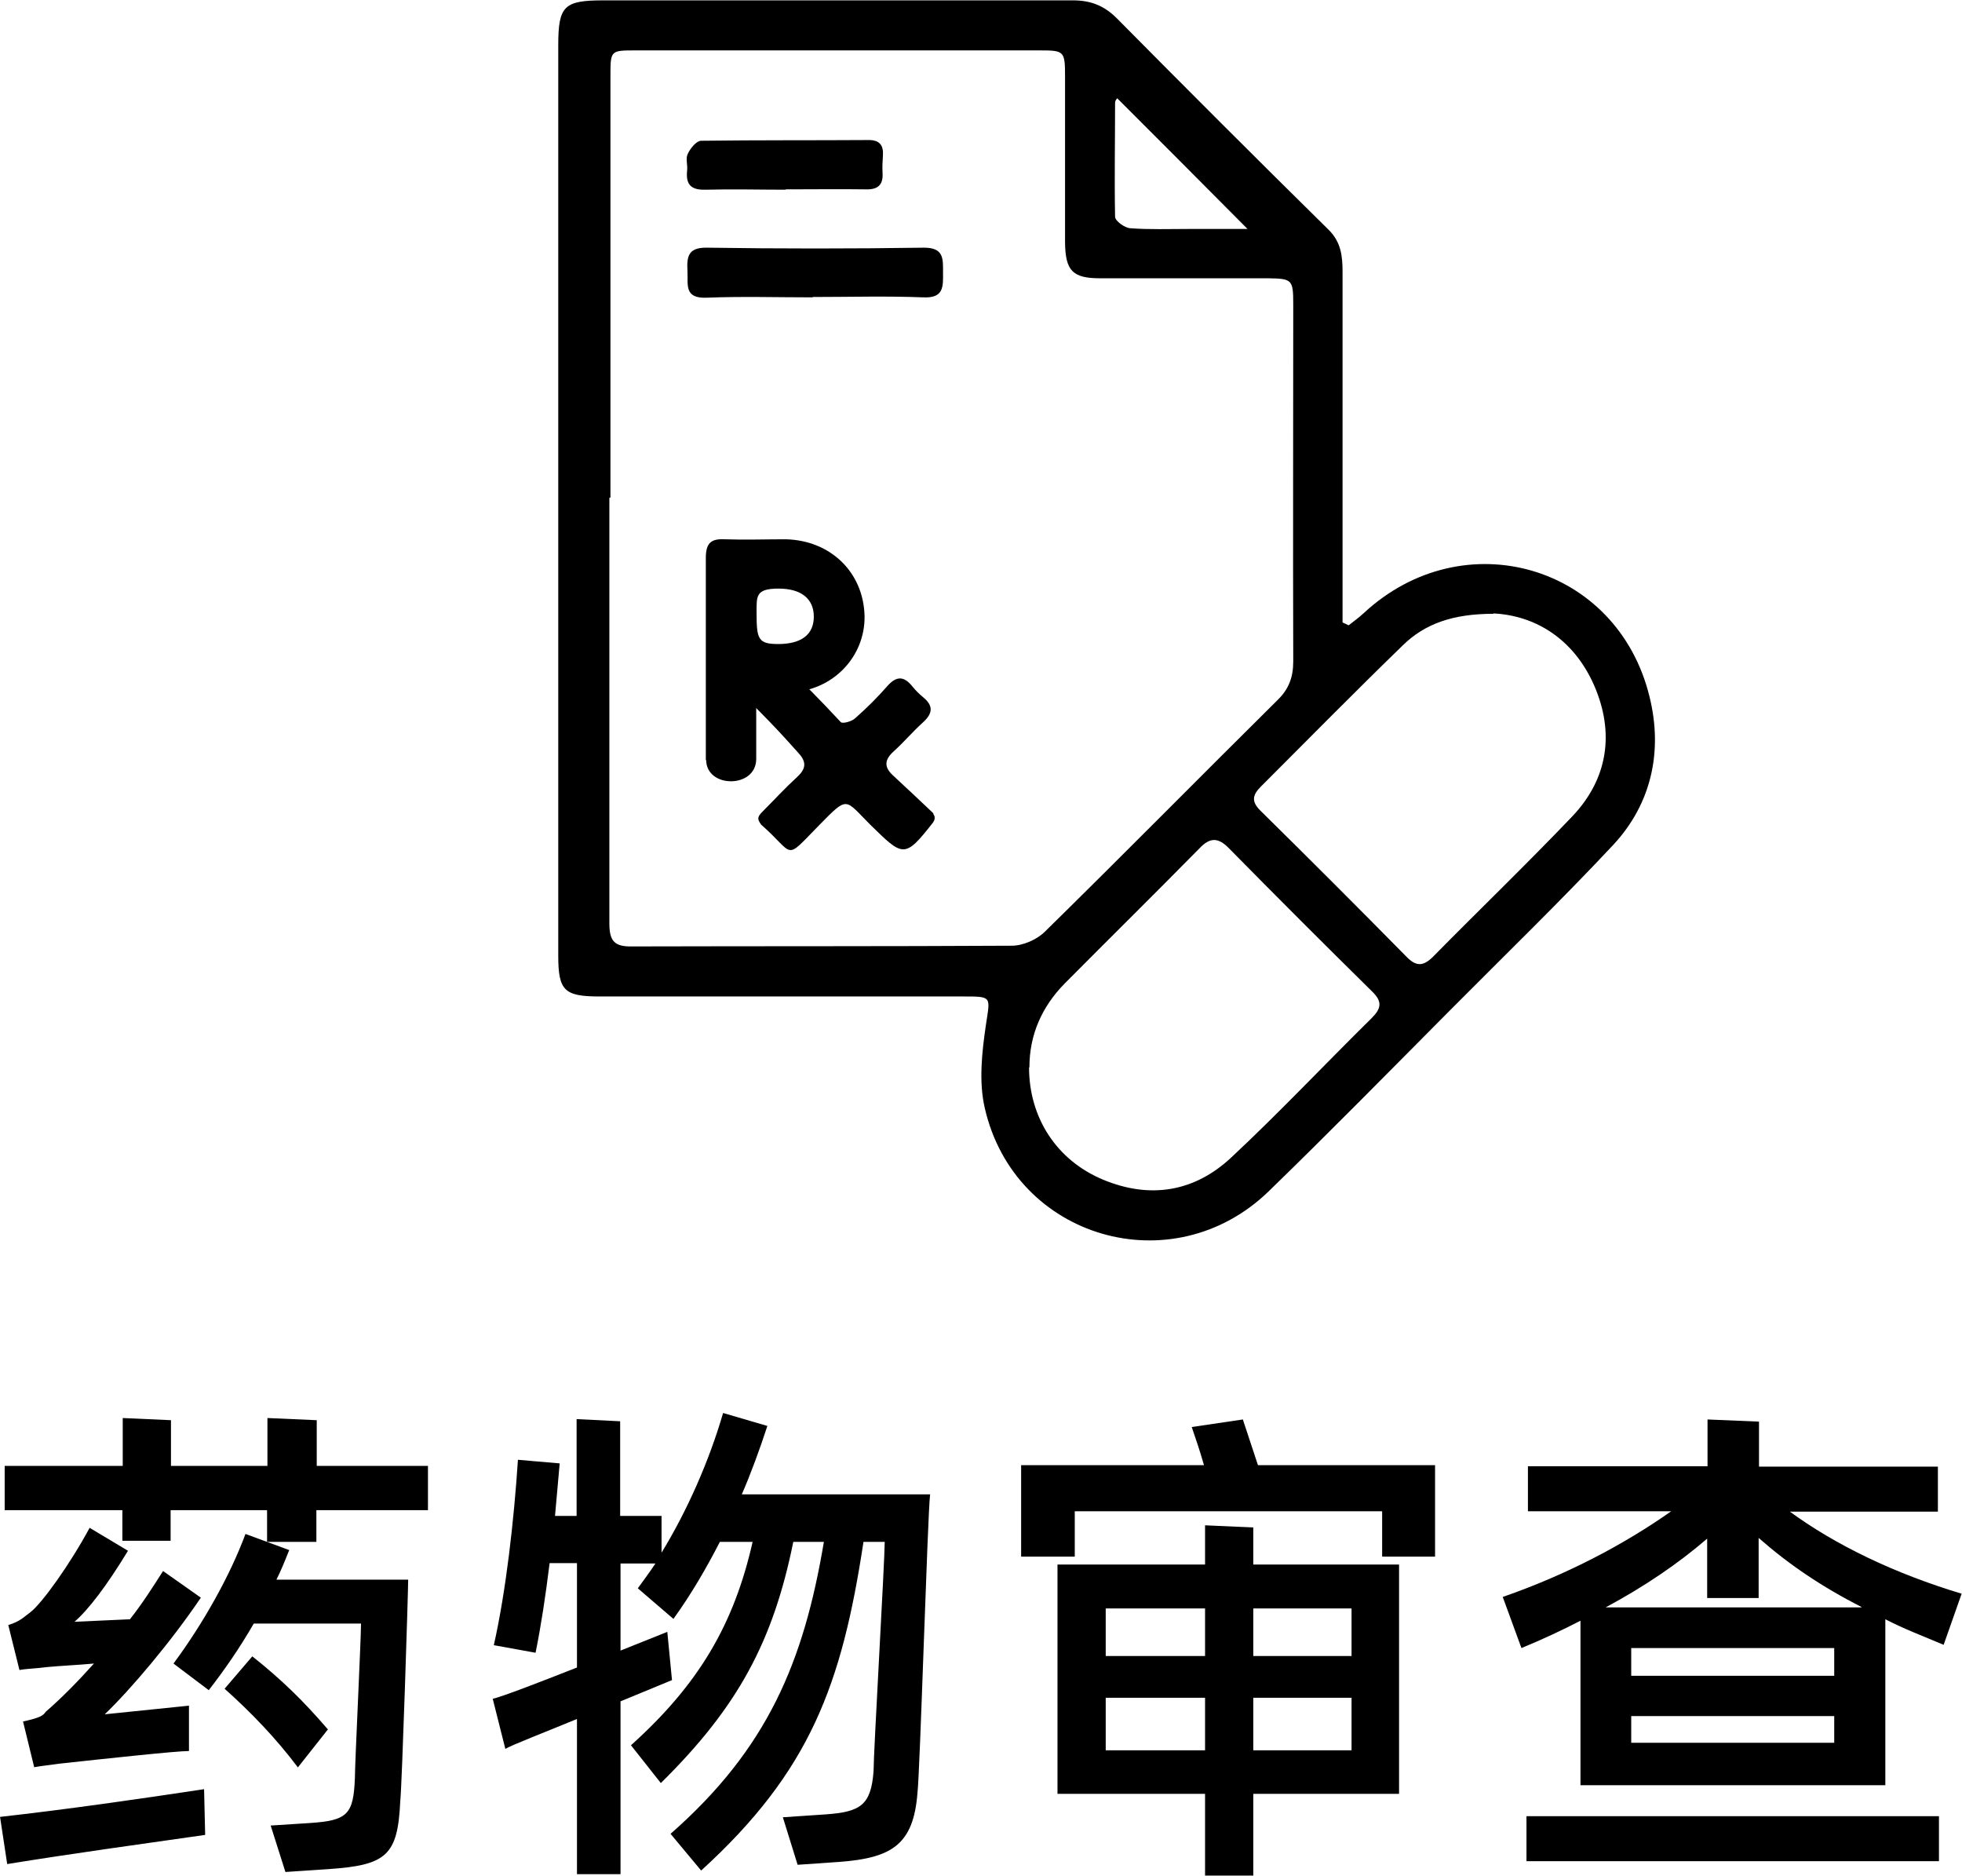 <?xml version="1.0" encoding="UTF-8"?>
<svg id="Layer_2" data-name="Layer 2" xmlns="http://www.w3.org/2000/svg" viewBox="0 0 54.51 52.11">
  <g id="Layer_5" data-name="Layer 5">
    <g>
      <g>
        <g id="xm3nRX">
          <g>
            <path d="M37.47,17.37c.14-.11.29-.22.42-.34,2.77-2.57,7.05-1.34,7.94,2.33.37,1.5.06,2.96-1.01,4.11-1.47,1.57-3.02,3.07-4.54,4.6-1.67,1.68-3.33,3.37-5.03,5.02-2.67,2.59-7.06,1.32-7.89-2.31-.17-.73-.08-1.55.03-2.3.12-.81.19-.8-.66-.8-3.36,0-6.71,0-10.07,0-.98,0-1.15-.16-1.15-1.13,0-8.43,0-16.86,0-25.29,0-1.1.16-1.25,1.26-1.25,4.35,0,8.69,0,13.04,0,.5,0,.87.15,1.22.5,1.95,1.97,3.91,3.93,5.89,5.88.34.34.38.73.38,1.16,0,3.02,0,6.04,0,9.07,0,.22,0,.45,0,.67l.17.08ZM16.93,13.83c0,3.94,0,7.88,0,11.82,0,.49.14.65.63.64,3.52-.01,7.03,0,10.55-.02.31,0,.7-.17.92-.39,2.17-2.13,4.3-4.29,6.46-6.43.32-.31.44-.64.44-1.08-.01-3.3,0-6.61,0-9.91,0-.7-.03-.72-.71-.73-1.55,0-3.11,0-4.66,0-.76,0-.96-.21-.97-.99,0-1.54,0-3.07,0-4.61,0-.71-.02-.73-.7-.73-3.74,0-7.49,0-11.23,0-.7,0-.7,0-.7.71,0,3.9,0,7.81,0,11.71ZM41.49,17.05c-1.13,0-1.91.28-2.52.88-1.33,1.29-2.63,2.61-3.94,3.92-.23.23-.27.41-.02.66,1.37,1.35,2.73,2.71,4.08,4.08.26.26.45.25.71,0,1.29-1.31,2.61-2.58,3.88-3.91,1-1.05,1.18-2.33.61-3.64-.57-1.3-1.64-1.94-2.79-2ZM28.59,29.65c0,1.39.76,2.58,2.06,3.12,1.3.54,2.53.34,3.55-.61,1.34-1.25,2.6-2.59,3.91-3.88.27-.27.3-.46.01-.74-1.33-1.31-2.66-2.64-3.97-3.97-.3-.31-.53-.32-.83,0-1.24,1.26-2.5,2.5-3.74,3.75-.63.64-.98,1.42-.98,2.33ZM34.66,6.36c-1.26-1.27-2.44-2.45-3.62-3.63,0,0-.06.06-.06.12,0,1.06-.02,2.12,0,3.17,0,.12.27.31.42.32.54.04,1.09.02,1.64.02.52,0,1.04,0,1.62,0Z"/>
            <path d="M19.61,21.12c0-1.34,0-4.26,0-5.62,0-.4.13-.54.52-.52.56.02,1.13,0,1.7,0,1.25.03,2.16.92,2.19,2.13.02,1.12-.87,2.08-2.07,2.12-.22,0-.38,0-.56,0-.27,0-.38.13-.38.43,0,.45,0,.91,0,1.42,0,.83-1.39.82-1.39.03ZM21.02,17.02c0,.73.04.87.6.87.64,0,.99-.26.99-.76,0-.49-.34-.78-.98-.78s-.61.21-.61.67Z"/>
            <path d="M22.58,8.26c-.99,0-1.98-.03-2.96.01-.62.02-.5-.37-.52-.73-.02-.39,0-.67.54-.66,2.01.03,4.02.03,6.03,0,.55,0,.53.3.53.67,0,.39.04.74-.55.71-1.02-.04-2.05-.01-3.07-.01Z"/>
            <path d="M21.83,5.27c-.74,0-1.48-.02-2.23,0-.4.01-.55-.14-.51-.53.02-.16-.05-.34.02-.47.07-.15.24-.36.37-.36,1.55-.02,3.11-.01,4.66-.02.3,0,.41.15.39.43-.01.16-.02.32-.01.48.02.34-.13.47-.47.46-.74-.01-1.48,0-2.23,0Z"/>
          </g>
        </g>
        <path d="M25.92,22.6c.11.13,0,.24,0,.25-.79,1.01-.83.95-1.74.06-.72-.72-.61-.81-1.41,0-1.01,1.03-.66.84-1.62,0-.1-.14-.13-.2.03-.36.37-.37.58-.61.97-.97.27-.25.25-.44,0-.7-.07-.07-.47-.55-1.32-1.39-.32-.31.73-1.2.95-1.01.56.5,1.02.98,1.58,1.58.05.05.31-.02.4-.11.32-.28.62-.58.9-.9.25-.28.46-.27.69.02.09.11.19.21.3.3.29.24.26.45,0,.69-.29.26-.54.56-.83.82-.25.23-.26.43-.01.66.39.36.77.72,1.13,1.06Z"/>
      </g>
      <g>
        <path d="M0,50.47c1.86-.21,3.75-.48,5.67-.77l.03,1.27c-1.89.27-3.71.52-5.5.81l-.2-1.32ZM11.89,40.72v1.23h-3.1v.88h-1.37v-.88h-2.68v.85h-1.34v-.85H.13v-1.23h3.28v-1.33l1.34.06v1.27h2.68v-1.33l1.37.06v1.27h3.1ZM3.56,43.07c-.6.99-1.11,1.65-1.49,1.98l1.54-.07c.34-.43.64-.9.92-1.34l1.05.74c-.83,1.23-1.96,2.56-2.67,3.24l2.34-.24v1.26c-.35,0-2.21.2-3.59.35-.27.04-.5.06-.71.1l-.31-1.27c.5-.11.56-.17.63-.27.45-.39.9-.85,1.34-1.34-.43.04-.9.06-1.33.1-.28.04-.53.04-.74.08l-.31-1.25c.34-.1.45-.24.62-.36.32-.25,1.09-1.32,1.64-2.34l1.07.64ZM8.03,43.07c-.11.28-.22.55-.35.81h3.66c0,.34-.17,5.69-.22,6.16-.07,1.5-.38,1.77-1.99,1.88l-1.2.08-.41-1.29,1.09-.07c1.05-.07,1.21-.24,1.25-1.25,0-.41.17-3.85.17-4.29h-2.98c-.38.66-.8,1.27-1.25,1.85l-.98-.74c.83-1.12,1.57-2.44,2-3.6l1.22.45ZM8.28,49.1c-.6-.8-1.3-1.53-2.04-2.19l.77-.9c.83.66,1.43,1.25,2.1,2.03l-.83,1.05Z"/>
        <path d="M25.84,41.52c-.07.59-.28,7.7-.35,8.28-.11,1.44-.71,1.81-2.17,1.92l-1.16.08-.41-1.32,1.19-.08c.95-.07,1.26-.24,1.33-1.2,0-.53.31-5.85.31-6.37h-.59c-.6,3.96-1.48,6.37-4.51,9.13l-.85-1.02c2.7-2.37,3.7-4.78,4.26-8.11h-.85c-.56,2.76-1.53,4.58-3.68,6.7l-.83-1.05c1.88-1.69,2.86-3.35,3.38-5.65h-.91c-.38.74-.8,1.46-1.29,2.14l-.99-.85c.15-.21.32-.43.49-.69h-.97v2.42l1.3-.52.13,1.34-1.43.59v4.8h-1.21v-4.31c-.92.38-1.78.71-1.99.83l-.35-1.39c.29-.07,1.3-.46,2.34-.87v-2.9h-.76c-.11.9-.24,1.75-.39,2.49l-1.16-.21c.34-1.51.56-3.47.67-5.15l1.16.1-.13,1.46h.6v-2.69l1.21.06v2.63h1.15v1.02c.71-1.16,1.32-2.54,1.71-3.88l1.23.36c-.22.67-.45,1.3-.71,1.9h5.24Z"/>
        <path d="M39.87,40.7v2.54h-1.47v-1.26h-8.54v1.26h-1.49v-2.54h5.08c-.11-.39-.24-.77-.34-1.06l1.42-.21.42,1.27h4.92ZM34.82,43.46h4.05v6.37h-4.05v2.27h-1.34v-2.27h-4.1v-6.37h4.1v-1.09l1.34.06v1.04ZM30.72,44.68v1.32h2.76v-1.32h-2.76ZM33.48,48.62v-1.46h-2.76v1.46h2.76ZM34.82,44.68v1.32h2.73v-1.32h-2.73ZM37.55,48.62v-1.46h-2.73v1.46h2.73Z"/>
        <path d="M49.7,41.97c1.29.95,2.94,1.74,4.8,2.3l-.5,1.42c-.57-.24-1.12-.45-1.62-.71v4.61h-8.47v-4.57c-.52.27-1.06.52-1.64.76l-.52-1.42c1.79-.62,3.39-1.47,4.68-2.38h-3.98v-1.25h4.99v-1.3l1.43.06v1.25h4.97v1.25h-4.13ZM42.41,50.45h11.46v1.25h-11.46v-1.25ZM51.72,44.64c-1.12-.57-2.03-1.19-2.86-1.92v1.67h-1.43v-1.65c-.8.69-1.74,1.33-2.82,1.91h7.1ZM50.96,45.78h-5.64v.77h5.64v-.77ZM50.96,48.41v-.74h-5.64v.74h5.64Z"/>
      </g>
    </g>
  </g>
</svg>